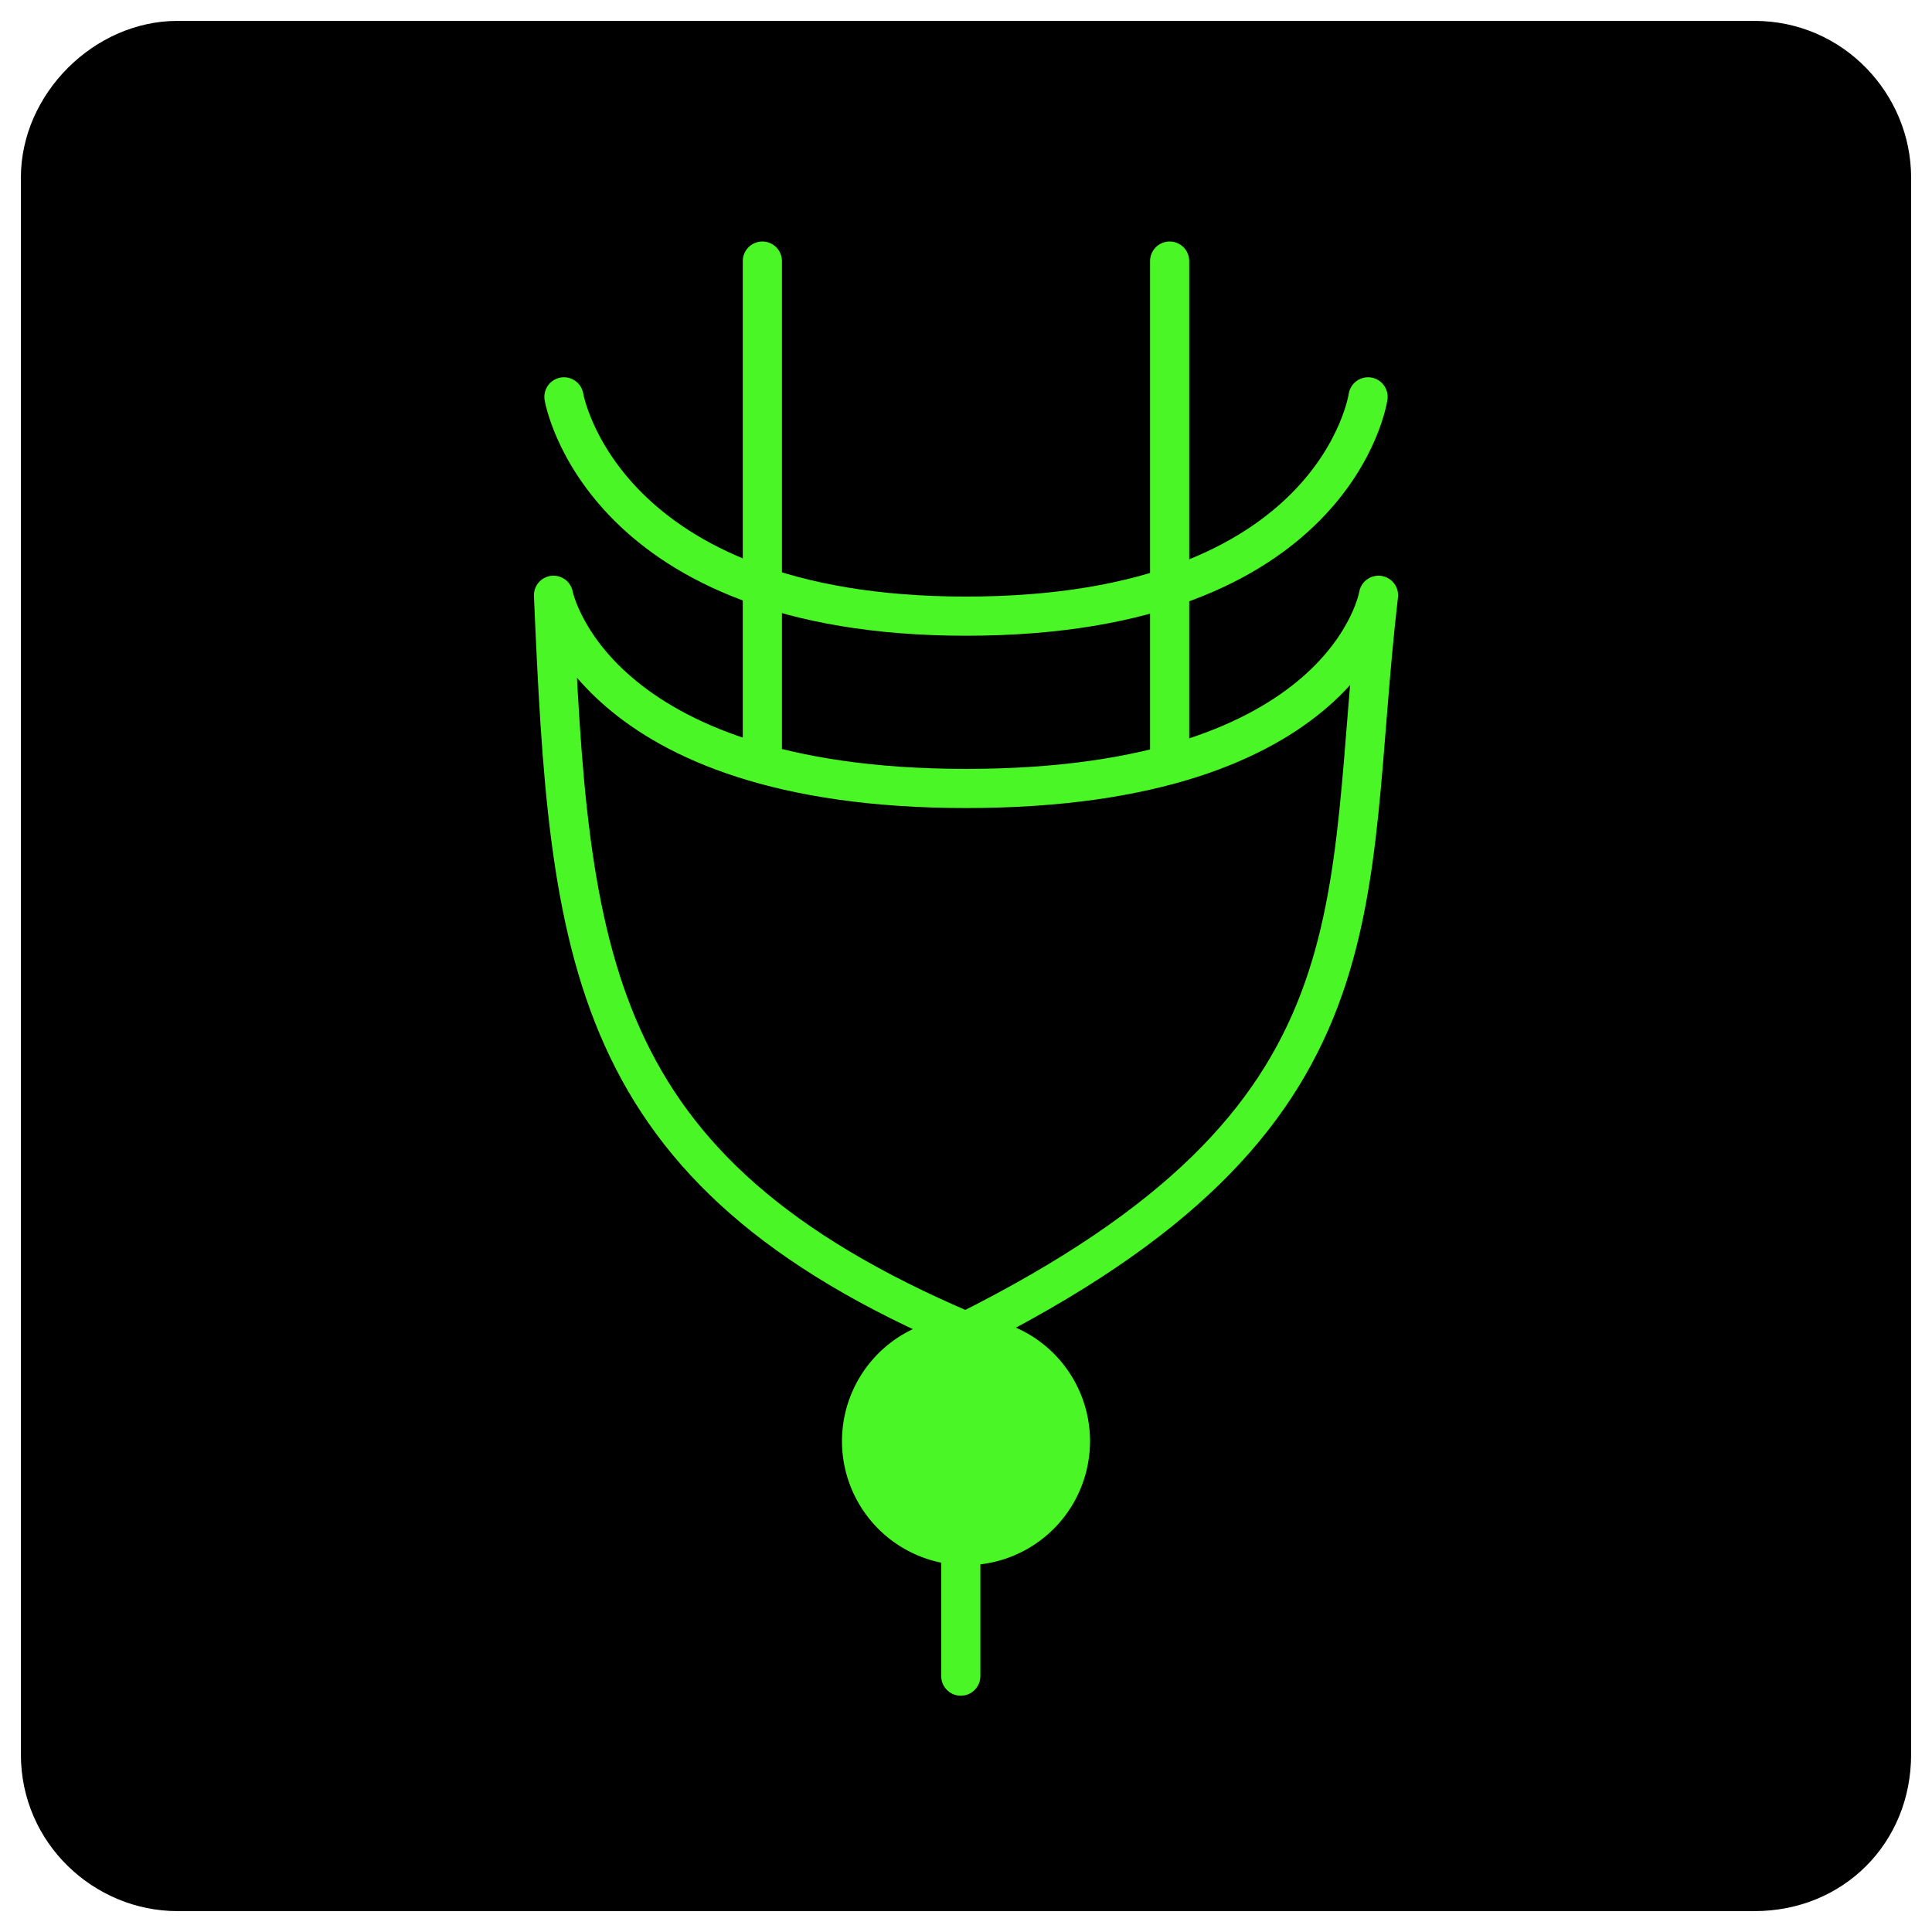<svg viewBox="0 0 370 370" xmlns="http://www.w3.org/2000/svg" xmlns:bx="https://boxy-svg.com">
  <path d="M34 4h302c17 0 30 14 30 30v302c0 17-13 30-30 30H34c-16 0-30-13-30-30V34C4 18 18 4 34 4Z" stroke="url(#gradient-0)" stroke-miterlimit="1" stroke-width="8"/>
  <path d="M224 50v113" id="a" fill="none" fill-opacity=".8" fill-rule="evenodd" stroke-width="7.5" stroke-linecap="round" stroke-linejoin="miter" stroke-opacity="1" stroke-miterlimit="4" stroke-dasharray="none" stroke="#4af626"/>
  <path d="M146 50v113m38 84v74" fill="none" fill-opacity=".8" fill-rule="evenodd" stroke-width="7.5" stroke-linecap="round" stroke="#4af626"/>
  <path d="M106 114s7 37 79 37c73 0 79-37 79-37-7 60 3 100-79 141-73-31-76-72-79-141Z" fill-rule="evenodd" stroke-width="7.5" stroke-linejoin="round" stroke="#4af626"/>
  <path d="M185 296a20 20 0 1 1 0-40 20 20 0 0 1 0 40Z" fill-rule="evenodd" stroke-width="7.5" stroke-linecap="round" stroke-linejoin="round" stroke="#4af626" fill="#4af626"/>
  <path d="M108 76s7 42 77 42c71 0 77-42 77-42" fill="none" stroke-width="7.5" stroke-linecap="round" stroke-linejoin="round" stroke="#4af626"/>
</svg>